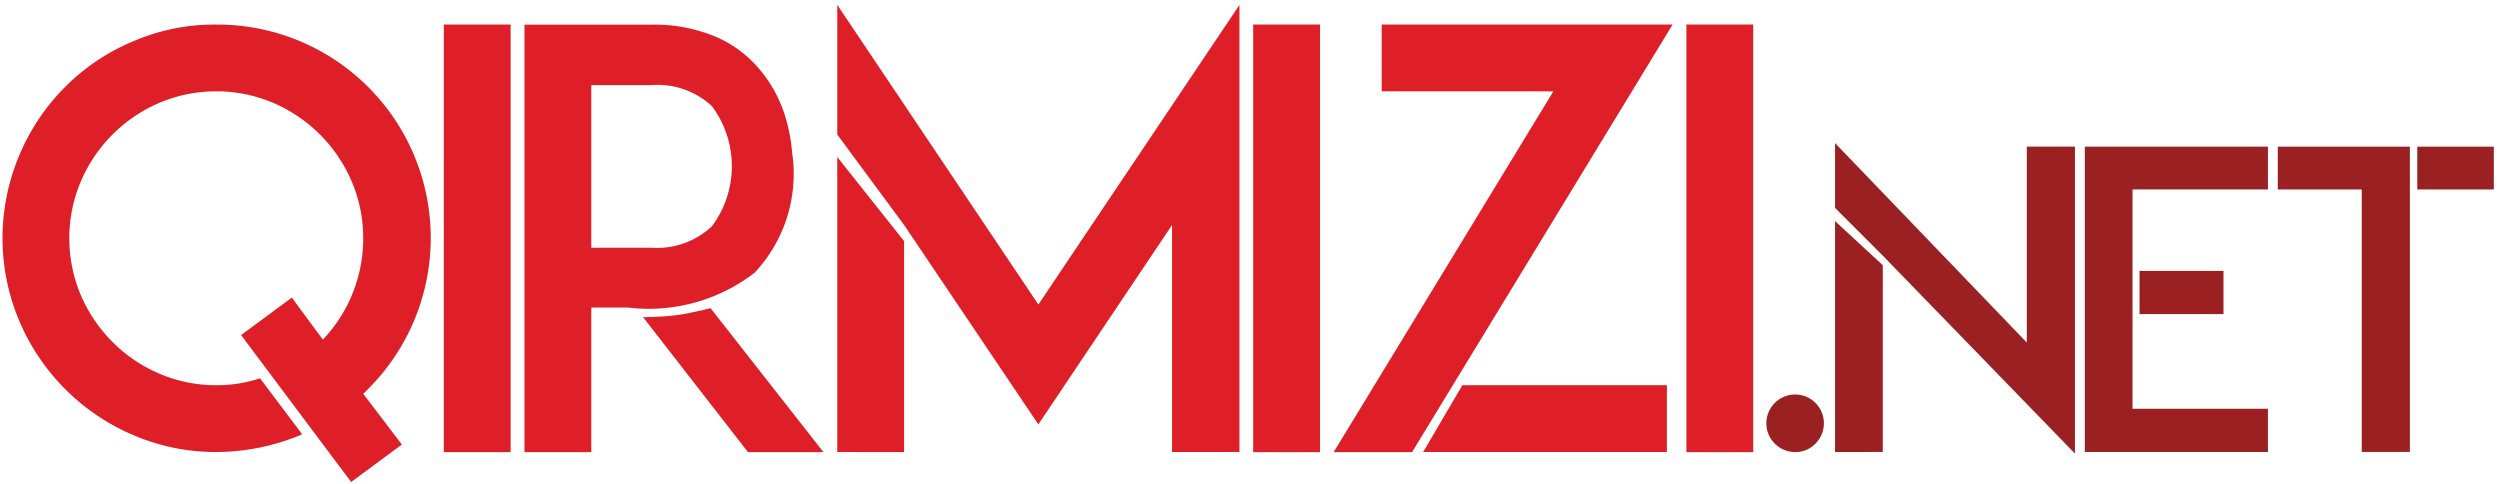 <svg xmlns="http://www.w3.org/2000/svg" width="186" height="36" viewBox="0 0 186 36"><g><g><g><path fill="#de1f27" d="M24.023 25.27a10.95 10.95 0 0 0 3-7.544 10.697 10.697 0 0 0-.836-4.178 11.098 11.098 0 0 0-5.919-5.92 10.869 10.869 0 0 0-8.357 0 11.096 11.096 0 0 0-5.919 5.92 10.864 10.864 0 0 0 0 8.358 11.096 11.096 0 0 0 5.919 5.918c1.322.556 2.744.84 4.179.836a10.243 10.243 0 0 0 3.257-.514l3.13 4.158-.173.085a16.524 16.524 0 0 1-6.214 1.242c-2.09.005-4.16-.41-6.086-1.222a16.023 16.023 0 0 1-8.595-8.594 15.825 15.825 0 0 1 0-12.195 15.84 15.84 0 0 1 3.45-5.165A15.58 15.58 0 0 1 9.92 3.07a15.193 15.193 0 0 1 6.176-1.242 15.877 15.877 0 0 1 11.273 27.132l-.342.342 2.872 3.772-3.773 2.787-8.188-10.931 3.773-2.787z"/></g><g><path fill="#de1f27" d="M33.019 1.824h4.971v31.815H33.02z"/></g><g><path fill="#de1f27" d="M52.007 23.127c-.97.242-1.961.387-2.96.432l-1.198.044L55.65 33.64h5.614l-8.401-10.715-.857.213zm.944-6.278a5.96 5.96 0 0 1-4.503 1.58h-4.457V6.334h4.457c1.66-.134 3.3.433 4.521 1.565a7.48 7.48 0 0 1-.02 8.96zm-8.96 6.034h2.743a12.887 12.887 0 0 0 9.41-2.594 10.743 10.743 0 0 0 2.808-8.808v.102a12.747 12.747 0 0 0-.535-2.933 9.901 9.901 0 0 0-2.036-3.643 8.67 8.67 0 0 0-3.237-2.316 11.81 11.81 0 0 0-4.693-.857H39.02v31.805h4.971z"/></g><g><path fill="#de1f27" d="M67.264 33.636V17.94l-4.972-6.258v21.947zM62.294.367v9.645l4.972 6.729 9.987 14.832L87.2 16.74v16.888h5.015V.367l-14.96 22.29z"/></g><g><path fill="#de1f27" d="M93.238 1.824h4.972v31.815h-4.972z"/></g><g><path fill="#de1f27" d="M124.016 28.657h-15.215l-2.916 4.972h18.131zm-24.79 4.982h5.83l19.388-31.815h-21.646v4.971h12.773z"/></g><g><path fill="#de1f27" d="M125.468 1.824h4.971v31.815h-4.971z"/></g><g><path fill="#9a2021" d="M133.558 33.632a2.14 2.14 0 1 1 1.515-.629c-.395.411-.945.638-1.515.629z"/></g><g><path fill="#9a2021" d="M140.079 33.625V19.729l-3.551-3.277V33.63zm-3.551-22.978v4.82l3.551 3.551 14.297 14.727v-22.84h-3.582v14.58z"/></g><g><path fill="#9a2021" d="M165.427 20.156h-6.245v3.214h6.245zm3.307 10.254H158.66V14.093h10.074V10.91h-13.625v22.717h13.625z"/></g><g><path fill="#9a2021" d="M179.845 10.912v3.184h5.695v-3.184zm-10.377 0v3.184h6.245v19.53h3.582V10.913z"/></g></g></g></svg>